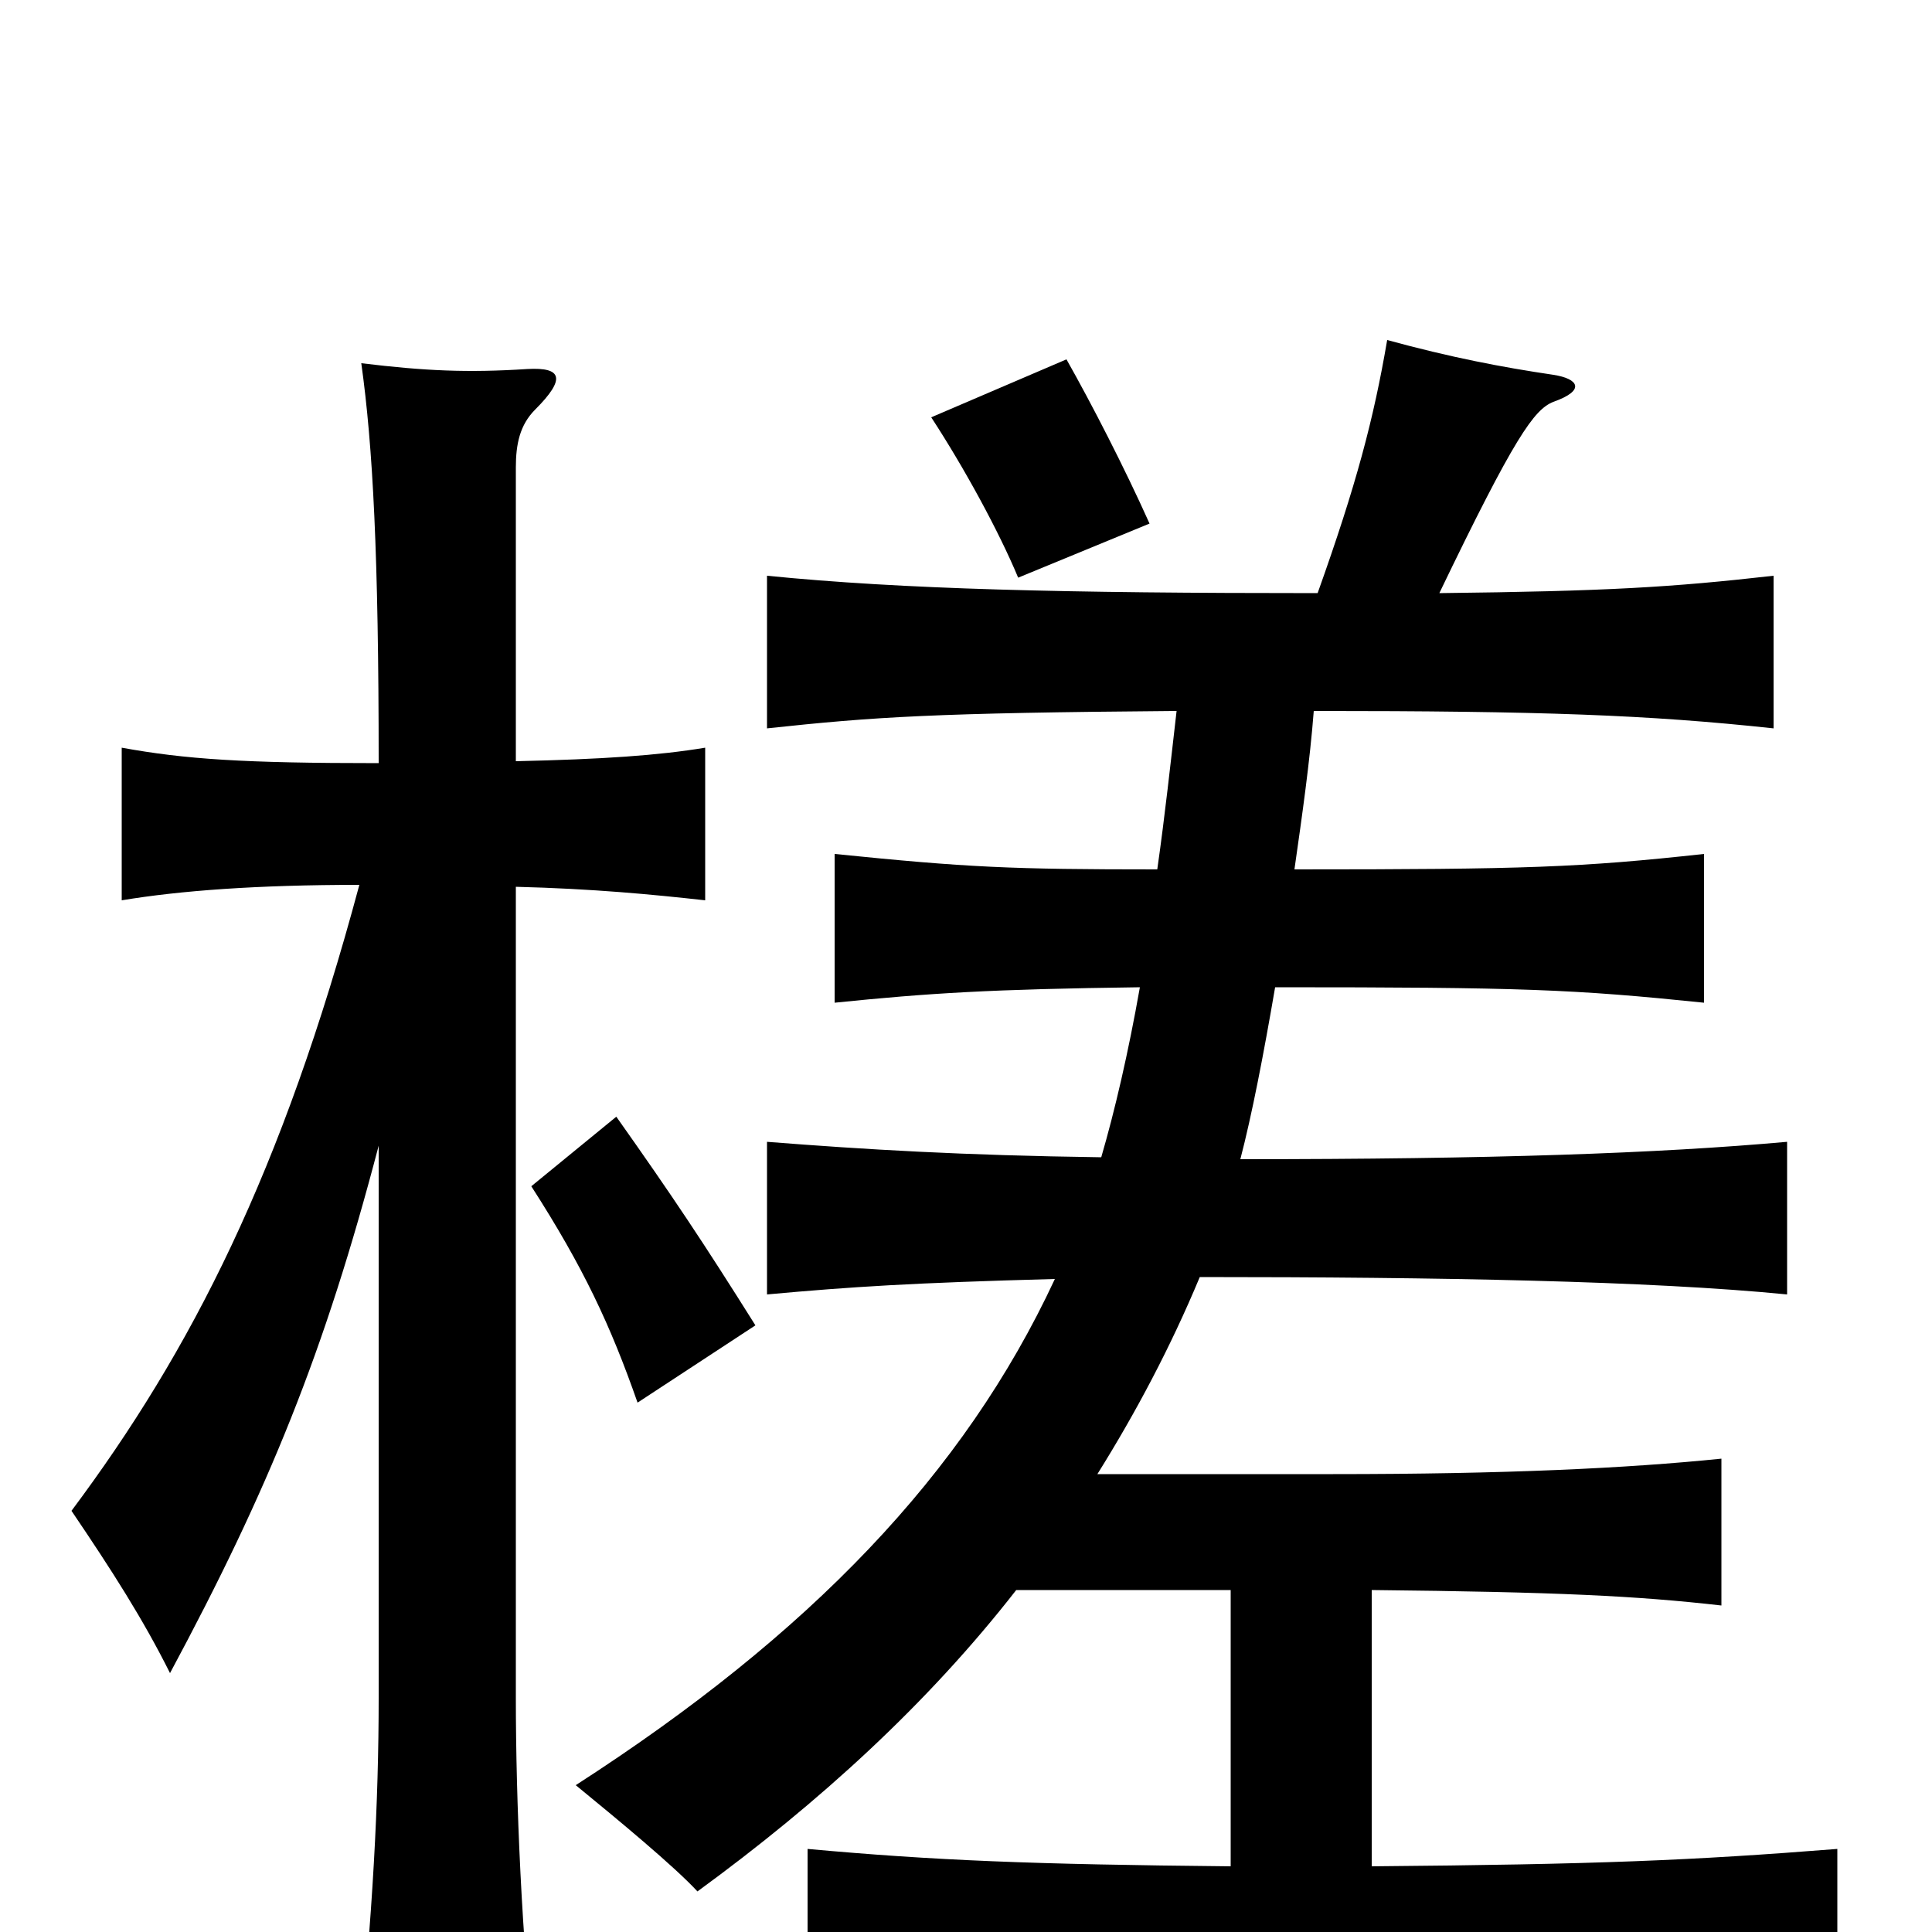 <svg xmlns="http://www.w3.org/2000/svg" viewBox="0 -1000 1000 1000">
	<path fill="#000000" d="M391 -314C364 -357 348 -381 319 -422L275 -386C302 -344 316 -314 330 -274ZM595 -729C582 -758 565 -791 552 -814L482 -784C499 -758 517 -725 527 -701ZM196 -407V-121C196 -68 193 -9 185 67H277C270 4 267 -68 267 -121V-541C307 -540 338 -537 365 -534V-613C341 -609 312 -607 267 -606V-758C267 -770 269 -780 277 -788C293 -804 291 -810 273 -809C242 -807 220 -808 187 -812C193 -769 196 -713 196 -605C126 -605 96 -607 63 -613V-534C93 -539 133 -542 186 -542C146 -393 99 -301 37 -218C58 -187 74 -162 88 -134C139 -229 168 -300 196 -407ZM642 -400C648 -423 654 -454 660 -489C788 -489 814 -488 882 -481V-558C818 -551 790 -550 670 -550C674 -578 678 -606 680 -632C798 -632 853 -630 918 -623V-702C865 -696 832 -694 745 -693C784 -774 794 -788 804 -792C821 -798 817 -804 804 -806C777 -810 751 -815 718 -824C711 -783 702 -749 682 -693C551 -693 467 -695 397 -702V-623C453 -629 483 -631 609 -632C606 -606 603 -578 599 -550C523 -550 501 -551 432 -558V-481C481 -486 513 -488 590 -489C584 -455 577 -425 570 -401C498 -402 448 -405 397 -409V-330C441 -334 472 -336 546 -338C499 -237 419 -154 298 -76C320 -58 349 -34 361 -21C424 -67 480 -118 526 -177H637V-34C534 -35 484 -37 418 -43V36C491 30 548 27 684 27C805 27 854 29 951 36V-43C875 -37 827 -35 710 -34V-177C806 -176 847 -174 891 -169V-245C842 -240 779 -237 690 -237H568C588 -269 606 -303 621 -339C745 -339 854 -337 925 -330V-409C858 -403 772 -400 642 -400Z"/>
</svg>